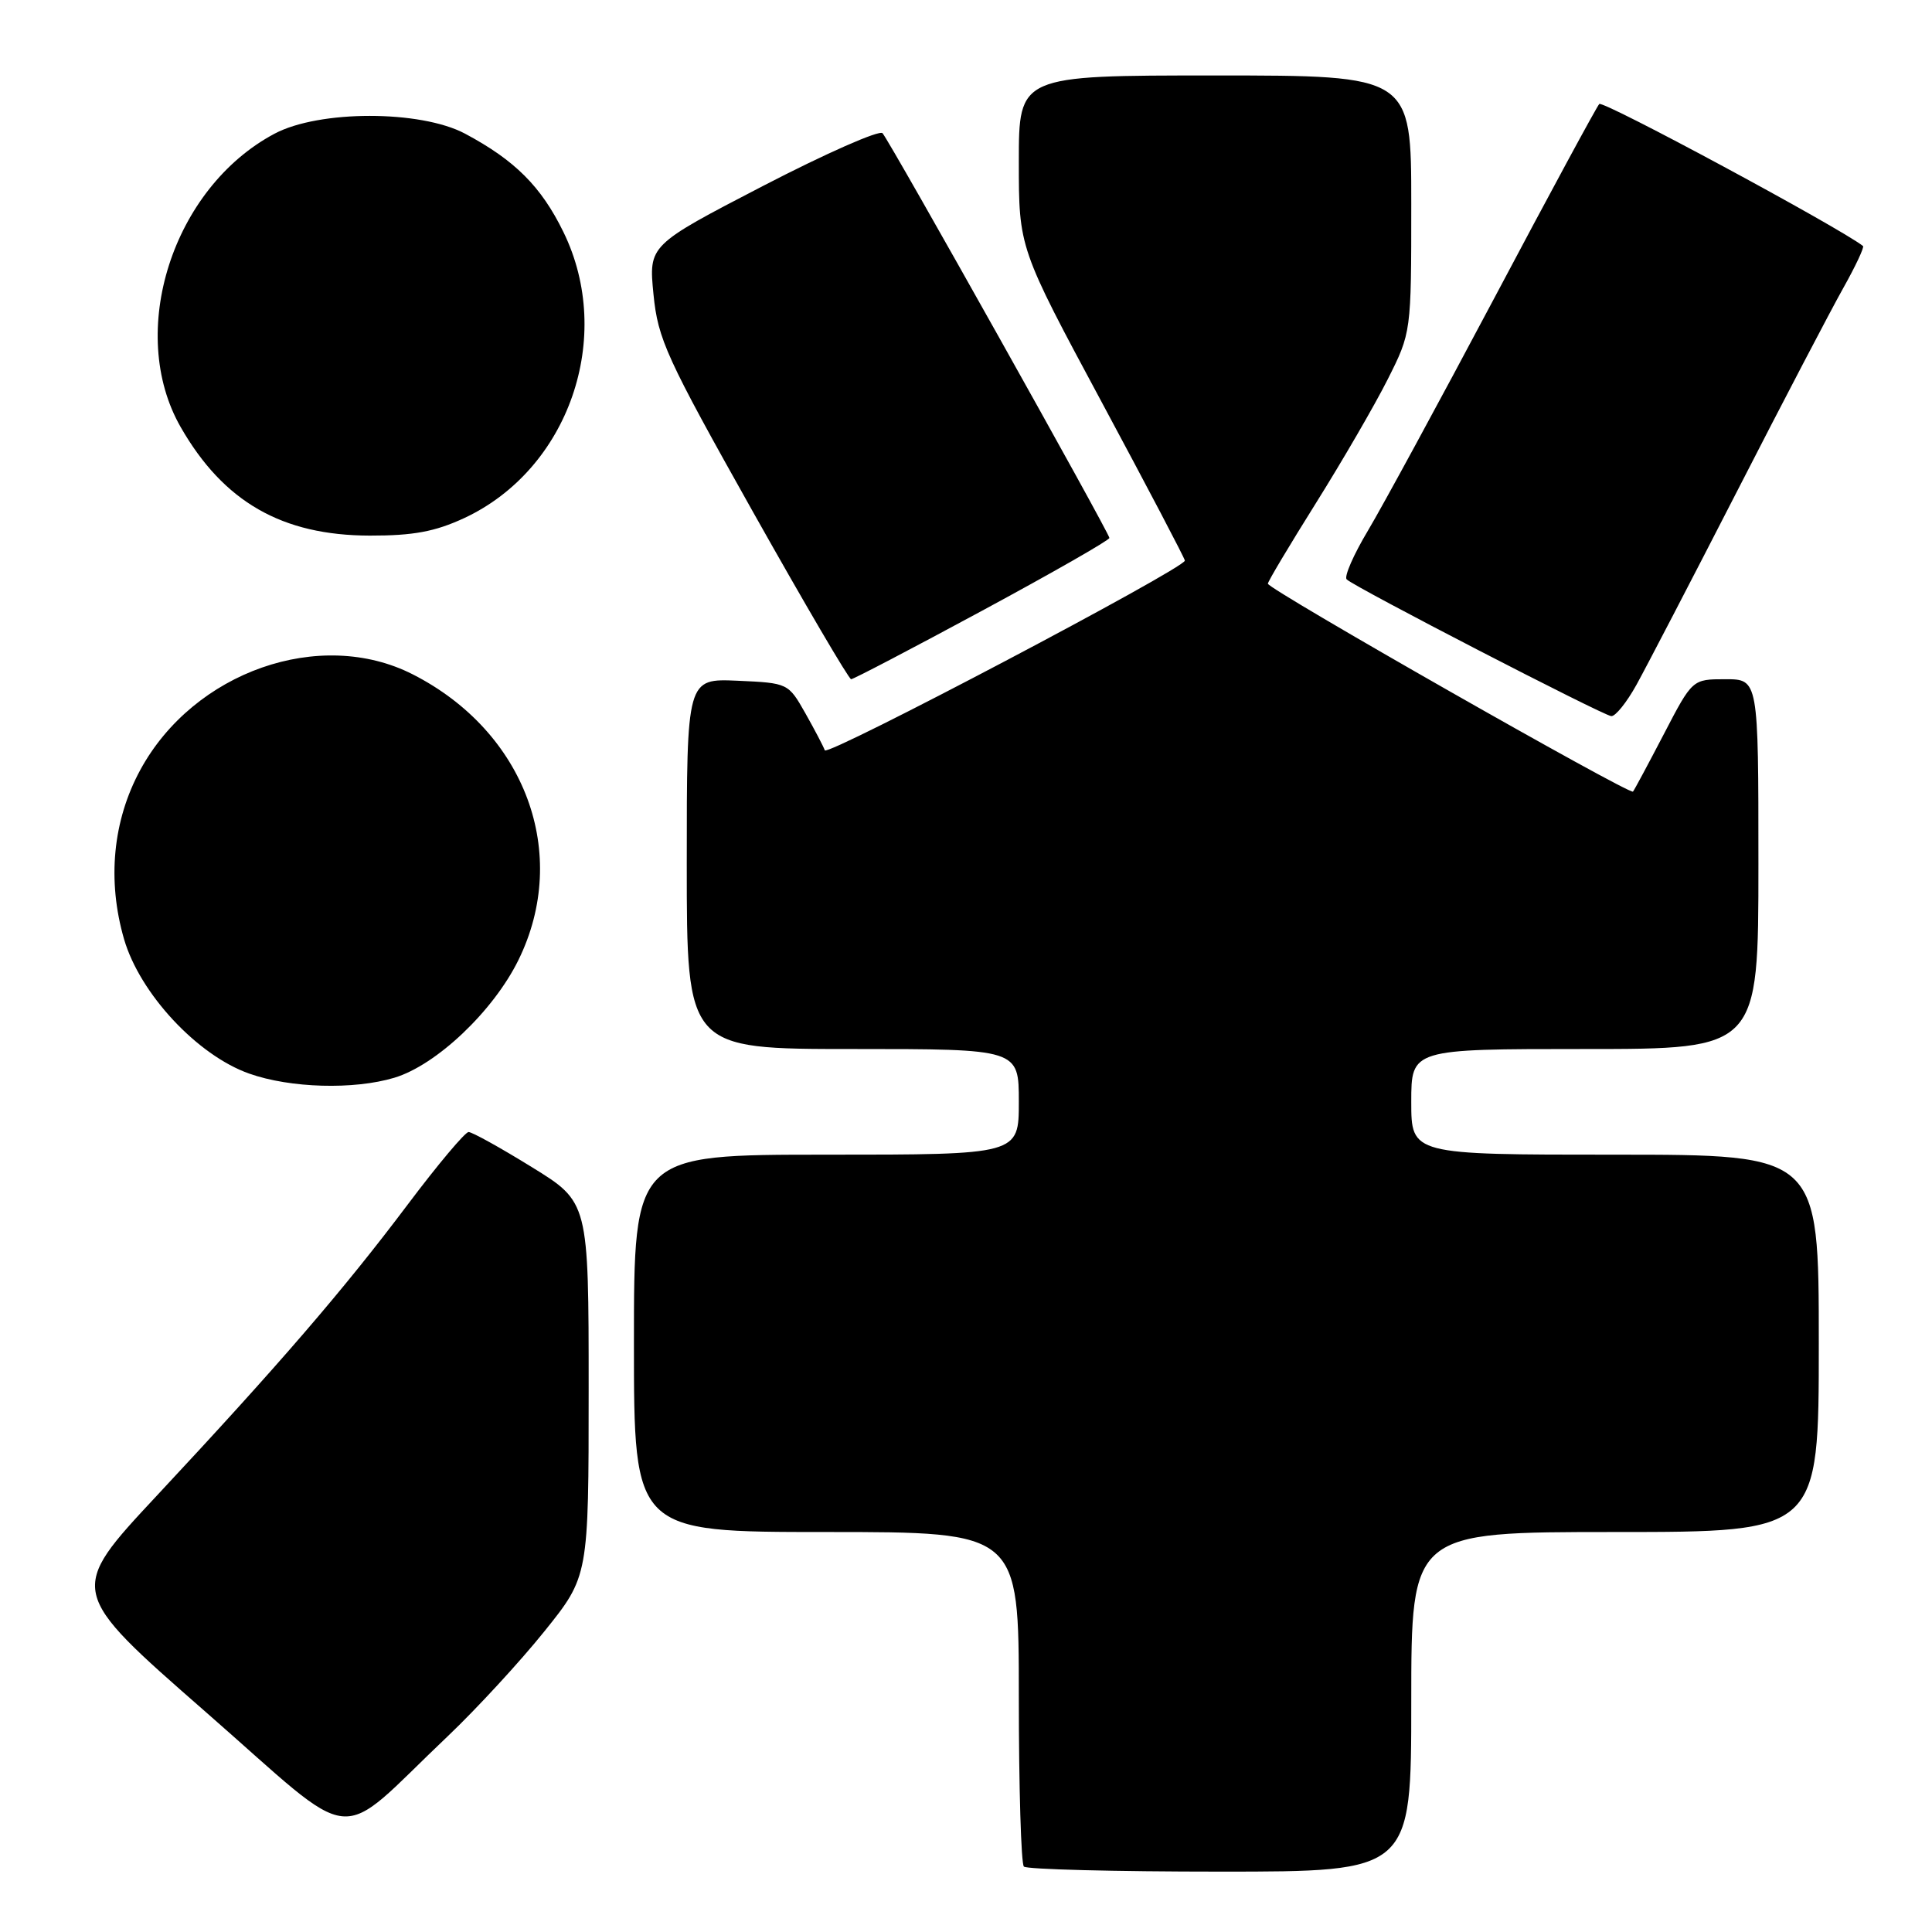 <?xml version="1.0" encoding="UTF-8" standalone="no"?>
<!DOCTYPE svg PUBLIC "-//W3C//DTD SVG 1.1//EN" "http://www.w3.org/Graphics/SVG/1.1/DTD/svg11.dtd" >
<svg xmlns="http://www.w3.org/2000/svg" xmlns:xlink="http://www.w3.org/1999/xlink" version="1.1" viewBox="0 0 256 256">
 <g >
 <path fill="currentColor"
d=" M 187.00 225.50 C 187.00 203.00 187.00 203.00 214.00 203.00 C 241.00 203.00 241.00 203.00 241.00 178.00 C 241.00 153.00 241.00 153.00 214.00 153.00 C 187.00 153.00 187.00 153.00 187.00 146.00 C 187.00 139.00 187.00 139.00 210.00 139.00 C 233.00 139.00 233.00 139.00 233.00 114.50 C 233.00 90.00 233.00 90.00 228.62 90.00 C 224.25 90.00 224.25 90.00 220.48 97.25 C 218.40 101.24 216.56 104.68 216.38 104.89 C 215.97 105.38 168.00 78.07 168.00 77.34 C 168.00 77.05 170.87 72.25 174.37 66.66 C 177.87 61.07 182.15 53.70 183.87 50.28 C 187.00 44.06 187.00 44.06 187.00 27.03 C 187.00 10.00 187.00 10.00 161.00 10.00 C 135.00 10.00 135.00 10.00 135.00 21.43 C 135.00 32.85 135.00 32.85 146.00 53.32 C 152.05 64.58 157.00 74.01 157.00 74.28 C 157.00 75.31 109.59 100.29 109.29 99.42 C 109.11 98.91 107.95 96.70 106.71 94.50 C 104.45 90.52 104.42 90.50 97.72 90.20 C 91.00 89.91 91.00 89.91 91.00 114.45 C 91.00 139.00 91.00 139.00 113.00 139.00 C 135.00 139.00 135.00 139.00 135.00 146.00 C 135.00 153.00 135.00 153.00 109.50 153.00 C 84.00 153.00 84.00 153.00 84.00 178.00 C 84.00 203.00 84.00 203.00 109.50 203.00 C 135.00 203.00 135.00 203.00 135.00 224.83 C 135.00 236.84 135.30 246.97 135.67 247.33 C 136.03 247.70 147.73 248.00 161.67 248.00 C 187.00 248.00 187.00 248.00 187.00 225.50 Z  M 59.37 230.02 C 63.14 226.43 68.88 220.21 72.12 216.18 C 78.00 208.87 78.00 208.87 78.00 184.08 C 78.00 159.29 78.00 159.29 70.47 154.65 C 66.33 152.09 62.56 150.00 62.09 150.00 C 61.63 150.00 58.00 154.32 54.03 159.60 C 45.52 170.92 36.96 180.85 20.79 198.17 C 8.96 210.84 8.96 210.84 27.23 226.82 C 47.96 244.94 44.05 244.55 59.37 230.02 Z  M 52.24 142.81 C 57.82 141.14 65.37 133.98 68.70 127.20 C 75.61 113.13 69.62 96.95 54.68 89.35 C 42.43 83.12 25.68 88.99 18.60 102.00 C 14.94 108.73 14.18 116.65 16.44 124.45 C 18.54 131.66 26.15 139.84 33.03 142.26 C 38.46 144.18 46.87 144.42 52.24 142.81 Z  M 216.84 90.74 C 218.13 88.41 224.15 76.83 230.22 65.00 C 236.28 53.17 242.59 41.11 244.23 38.19 C 245.87 35.27 247.05 32.75 246.86 32.60 C 243.75 30.16 212.37 13.25 211.91 13.78 C 211.55 14.17 205.29 25.75 198.00 39.50 C 190.70 53.25 183.17 67.11 181.26 70.31 C 179.35 73.50 178.08 76.41 178.44 76.77 C 179.43 77.77 212.36 94.78 213.50 94.89 C 214.05 94.94 215.55 93.07 216.84 90.74 Z  M 130.16 80.91 C 139.42 75.91 147.00 71.58 147.00 71.28 C 147.00 70.63 117.98 18.84 116.94 17.65 C 116.54 17.19 109.40 20.34 101.08 24.65 C 85.95 32.50 85.95 32.50 86.59 39.00 C 87.18 44.96 88.28 47.36 99.73 67.75 C 106.61 79.99 112.48 90.00 112.78 90.00 C 113.08 90.00 120.90 85.91 130.16 80.91 Z  M 61.51 68.65 C 75.38 62.19 81.46 44.64 74.65 30.73 C 71.71 24.71 68.22 21.23 61.62 17.71 C 55.71 14.57 42.28 14.57 36.37 17.72 C 22.85 24.91 16.74 44.04 23.95 56.61 C 29.63 66.51 37.38 70.95 49.00 70.97 C 54.78 70.98 57.65 70.44 61.51 68.65 Z "/>
</g>
</svg>